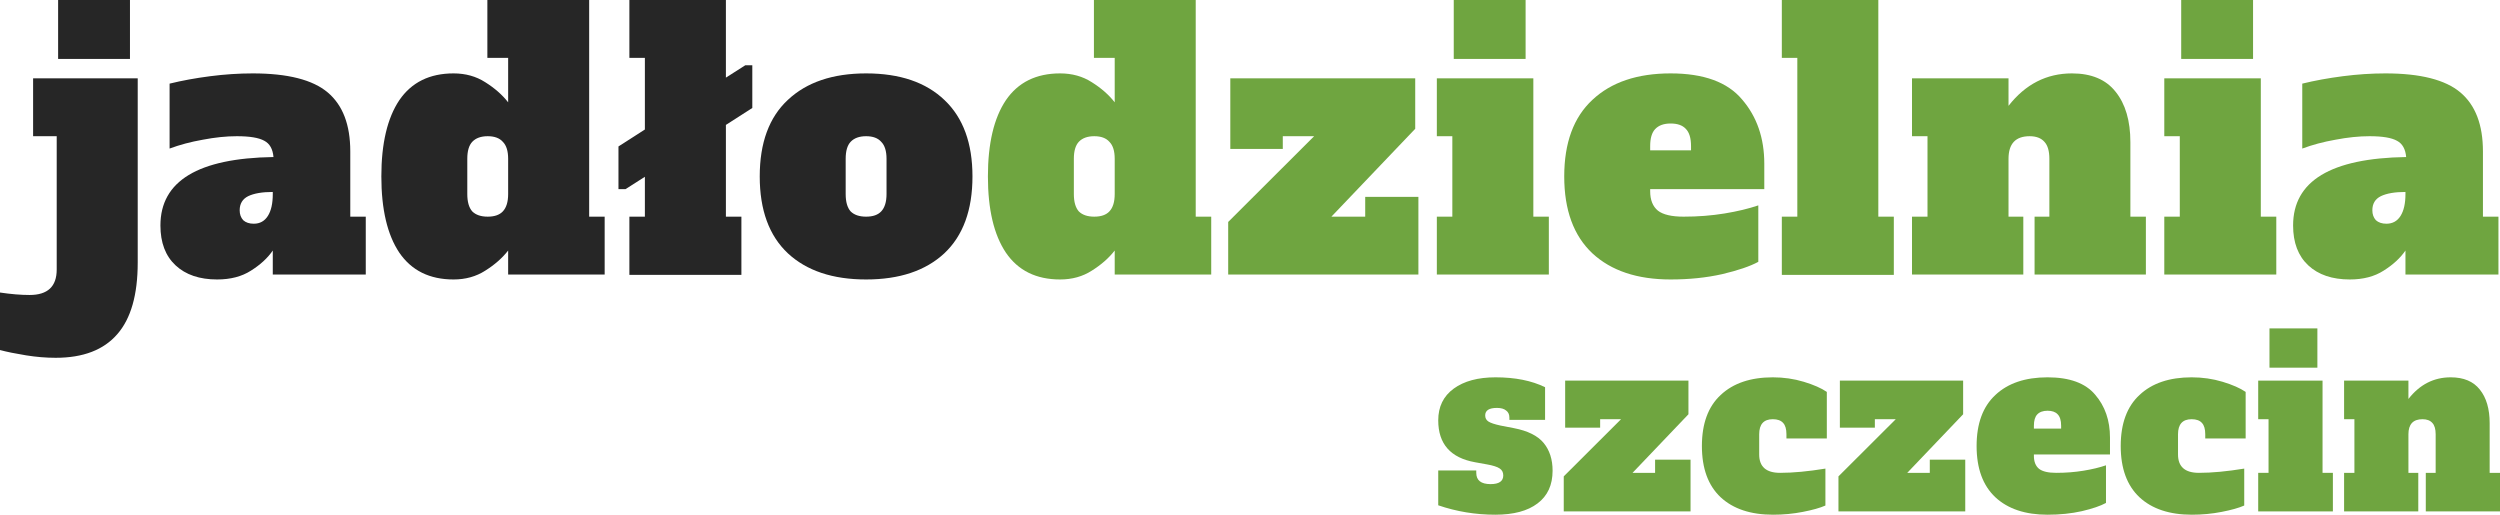 <svg width="170" height="35" viewBox="0 0 170 35" fill="none" xmlns="http://www.w3.org/2000/svg">
<path d="M3.952 4.007V0H8.838V4.007H3.952ZM3.784 24.33C3.13 24.33 2.459 24.274 1.772 24.163C1.07 24.05 0.479 23.93 0 23.803V19.892C0.75 20.003 1.421 20.059 2.012 20.059C3.241 20.059 3.856 19.483 3.856 18.332V9.262H2.251V5.327H9.365V17.852C9.365 20.043 8.902 21.667 7.976 22.723C7.05 23.795 5.652 24.33 3.784 24.33Z" fill="#262626"/>
<path d="M24.872 14.733V18.668H18.549V17.036C18.198 17.548 17.703 18.004 17.064 18.404C16.442 18.804 15.675 19.004 14.765 19.004C13.568 19.004 12.626 18.684 11.939 18.044C11.252 17.404 10.909 16.5 10.909 15.332C10.909 12.309 13.472 10.758 18.597 10.678C18.549 10.134 18.342 9.766 17.975 9.574C17.607 9.366 16.985 9.262 16.106 9.262C15.388 9.262 14.614 9.342 13.783 9.502C12.969 9.646 12.218 9.846 11.532 10.102V5.687C12.378 5.479 13.296 5.311 14.286 5.183C15.276 5.055 16.242 4.991 17.184 4.991C19.563 4.991 21.264 5.423 22.286 6.287C23.308 7.15 23.819 8.486 23.819 10.294V14.733H24.872ZM18.549 13.053C17.831 13.053 17.272 13.149 16.873 13.341C16.49 13.533 16.298 13.853 16.298 14.301C16.298 14.573 16.378 14.797 16.538 14.973C16.713 15.133 16.953 15.213 17.256 15.213C17.671 15.213 17.991 15.037 18.214 14.685C18.438 14.333 18.549 13.837 18.549 13.197V13.053Z" fill="#262626"/>
<path d="M30.842 19.004C29.213 19.004 27.984 18.396 27.153 17.18C26.339 15.964 25.932 14.237 25.932 11.997C25.932 9.758 26.339 8.03 27.153 6.814C27.984 5.599 29.213 4.991 30.842 4.991C31.656 4.991 32.375 5.191 32.997 5.591C33.636 5.991 34.155 6.447 34.554 6.958V3.935H33.141V0H40.063V14.733H41.117V18.668H34.554V17.036C34.155 17.548 33.636 18.004 32.997 18.404C32.375 18.804 31.656 19.004 30.842 19.004ZM33.165 14.733C33.628 14.733 33.971 14.613 34.195 14.373C34.434 14.117 34.554 13.725 34.554 13.197V10.797C34.554 10.27 34.434 9.886 34.195 9.646C33.971 9.39 33.628 9.262 33.165 9.262C32.702 9.262 32.351 9.39 32.111 9.646C31.888 9.886 31.776 10.27 31.776 10.797V13.197C31.776 13.725 31.888 14.117 32.111 14.373C32.351 14.613 32.702 14.733 33.165 14.733Z" fill="#262626"/>
<path d="M51.157 7.342L49.361 8.494V14.733H50.415V18.692H42.798V14.733H43.852V12.021L42.535 12.861H42.056V9.958L43.852 8.806V3.935H42.798V0H49.361V5.279L50.678 4.439H51.157V7.342Z" fill="#262626"/>
<path d="M58.895 19.004C56.628 19.004 54.855 18.412 53.578 17.228C52.3 16.028 51.662 14.285 51.662 11.997C51.662 9.71 52.3 7.974 53.578 6.79C54.855 5.591 56.628 4.991 58.895 4.991C61.194 4.991 62.974 5.599 64.236 6.814C65.497 8.014 66.128 9.742 66.128 11.997C66.128 14.285 65.489 16.028 64.212 17.228C62.935 18.412 61.162 19.004 58.895 19.004ZM58.895 14.733C59.358 14.733 59.701 14.613 59.925 14.373C60.164 14.117 60.284 13.725 60.284 13.197V10.797C60.284 10.27 60.164 9.886 59.925 9.646C59.701 9.39 59.358 9.262 58.895 9.262C58.432 9.262 58.081 9.39 57.841 9.646C57.617 9.886 57.506 10.27 57.506 10.797V13.197C57.506 13.725 57.617 14.117 57.841 14.373C58.081 14.613 58.432 14.733 58.895 14.733Z" fill="#262626"/>
<path d="M72.088 19.004C70.459 19.004 69.23 18.396 68.4 17.18C67.585 15.964 67.178 14.237 67.178 11.997C67.178 9.758 67.585 8.03 68.4 6.814C69.23 5.599 70.459 4.991 72.088 4.991C72.902 4.991 73.621 5.191 74.243 5.591C74.882 5.991 75.401 6.447 75.8 6.958V3.935H74.387V0H81.309V14.733H82.363V18.668H75.8V17.036C75.401 17.548 74.882 18.004 74.243 18.404C73.621 18.804 72.902 19.004 72.088 19.004ZM74.411 14.733C74.874 14.733 75.218 14.613 75.441 14.373C75.681 14.117 75.8 13.725 75.8 13.197V10.797C75.8 10.27 75.681 9.886 75.441 9.646C75.218 9.39 74.874 9.262 74.411 9.262C73.948 9.262 73.597 9.39 73.357 9.646C73.134 9.886 73.022 10.27 73.022 10.797V13.197C73.022 13.725 73.134 14.117 73.357 14.373C73.597 14.613 73.948 14.733 74.411 14.733Z" fill="#6FA540"/>
<path d="M83.517 18.668V15.093L89.361 9.262H87.23V10.126H83.661V5.327H96.235V8.758L90.535 14.733H92.834V13.389H96.451V18.668H83.517Z" fill="#6FA540"/>
<path d="M98.855 4.007V0H103.741V4.007H98.855ZM97.705 18.668V14.733H98.759V9.262H97.705V5.327H104.267V14.733H105.321V18.668H97.705Z" fill="#6FA540"/>
<path d="M113.601 19.004C111.334 19.004 109.561 18.412 108.284 17.228C107.007 16.028 106.368 14.285 106.368 11.997C106.368 9.71 107.007 7.974 108.284 6.79C109.561 5.591 111.334 4.991 113.601 4.991C115.853 4.991 117.473 5.583 118.463 6.766C119.469 7.934 119.972 9.39 119.972 11.133V12.861H112.212V13.005C112.212 13.597 112.388 14.037 112.739 14.325C113.09 14.597 113.673 14.733 114.487 14.733C115.461 14.733 116.388 14.661 117.266 14.517C118.144 14.373 118.91 14.189 119.565 13.965V17.804C119.006 18.108 118.184 18.388 117.098 18.644C116.028 18.884 114.863 19.004 113.601 19.004ZM114.99 10.222V9.934C114.99 9.39 114.871 8.998 114.631 8.758C114.408 8.518 114.064 8.398 113.601 8.398C113.138 8.398 112.787 8.526 112.547 8.782C112.324 9.022 112.212 9.406 112.212 9.934V10.222H114.99Z" fill="#6FA540"/>
<path d="M121.164 18.692V14.733H122.218V3.935H121.164V0H127.726V14.733H128.78V18.692H121.164Z" fill="#6FA540"/>
<path d="M145.92 14.733V18.668H138.351V14.733H139.357V10.797C139.357 10.27 139.245 9.886 139.022 9.646C138.798 9.39 138.463 9.262 138.016 9.262C137.058 9.262 136.579 9.774 136.579 10.797V14.733H137.585V18.668H130.016V14.733H131.07V9.262H130.016V5.327H136.579V7.198C137.728 5.727 139.165 4.991 140.89 4.991C142.215 4.991 143.205 5.407 143.86 6.239C144.53 7.07 144.866 8.214 144.866 9.67V14.733H145.92Z" fill="#6FA540"/>
<path d="M148.322 4.007V0H153.208V4.007H148.322ZM147.172 18.668V14.733H148.226V9.262H147.172V5.327H153.735V14.733H154.788V18.668H147.172Z" fill="#6FA540"/>
<path d="M169.894 14.733V18.668H163.571V17.036C163.22 17.548 162.725 18.004 162.086 18.404C161.464 18.804 160.697 19.004 159.787 19.004C158.589 19.004 157.647 18.684 156.961 18.044C156.274 17.404 155.931 16.5 155.931 15.332C155.931 12.309 158.494 10.758 163.619 10.678C163.571 10.134 163.364 9.766 162.996 9.574C162.629 9.366 162.006 9.262 161.128 9.262C160.41 9.262 159.635 9.342 158.805 9.502C157.991 9.646 157.24 9.846 156.554 10.102V5.687C157.4 5.479 158.318 5.311 159.308 5.183C160.298 5.055 161.264 4.991 162.206 4.991C164.585 4.991 166.286 5.423 167.308 6.287C168.329 7.15 168.84 8.486 168.84 10.294V14.733H169.894ZM163.571 13.053C162.853 13.053 162.294 13.149 161.895 13.341C161.511 13.533 161.32 13.853 161.32 14.301C161.32 14.573 161.4 14.797 161.559 14.973C161.735 15.133 161.974 15.213 162.278 15.213C162.693 15.213 163.012 15.037 163.236 14.685C163.459 14.333 163.571 13.837 163.571 13.197V13.053Z" fill="#6FA540"/>
<path d="M101.68 35C100.338 35 99.045 34.787 97.8 34.36V31.993H100.386V32.153C100.386 32.665 100.711 32.92 101.36 32.92C101.935 32.92 102.222 32.723 102.222 32.329C102.222 32.115 102.137 31.955 101.967 31.849C101.807 31.742 101.52 31.651 101.105 31.577L100.306 31.433C98.635 31.134 97.8 30.185 97.8 28.585C97.8 27.658 98.151 26.938 98.853 26.426C99.556 25.914 100.503 25.658 101.696 25.658C103.026 25.658 104.149 25.882 105.065 26.33V28.553H102.638V28.393C102.638 28.18 102.563 28.02 102.414 27.914C102.276 27.796 102.068 27.738 101.791 27.738C101.259 27.738 100.993 27.908 100.993 28.25C100.993 28.431 101.068 28.57 101.217 28.666C101.366 28.762 101.637 28.852 102.031 28.937L102.941 29.113C103.888 29.295 104.564 29.631 104.969 30.121C105.373 30.612 105.576 31.241 105.576 32.009C105.576 32.979 105.235 33.72 104.554 34.232C103.883 34.744 102.925 35 101.68 35Z" fill="#6FA540"/>
<path d="M106.335 34.776V32.393L110.231 28.506H108.81V29.081H106.431V25.882H114.814V28.17L111.013 32.153H112.546V31.257H114.957V34.776H106.335Z" fill="#6FA540"/>
<path d="M120.568 35C119.045 35 117.858 34.605 117.007 33.816C116.155 33.017 115.729 31.854 115.729 30.329C115.729 28.804 116.155 27.647 117.007 26.858C117.858 26.058 119.04 25.658 120.552 25.658C121.286 25.658 121.989 25.759 122.659 25.962C123.33 26.165 123.851 26.394 124.224 26.65V29.817H121.478V29.529C121.478 29.177 121.403 28.921 121.254 28.762C121.105 28.591 120.871 28.506 120.552 28.506C119.934 28.506 119.625 28.847 119.625 29.529V30.905C119.625 31.737 120.099 32.153 121.047 32.153C121.93 32.153 122.957 32.057 124.128 31.865V34.376C123.766 34.536 123.255 34.68 122.595 34.808C121.946 34.936 121.27 35 120.568 35Z" fill="#6FA540"/>
<path d="M125.015 34.776V32.393L128.911 28.506H127.49V29.081H125.111V25.882H133.493V28.17L129.693 32.153H131.226V31.257H133.637V34.776H125.015Z" fill="#6FA540"/>
<path d="M139.231 35C137.72 35 136.538 34.605 135.687 33.816C134.835 33.017 134.409 31.854 134.409 30.329C134.409 28.804 134.835 27.647 135.687 26.858C136.538 26.058 137.72 25.658 139.231 25.658C140.732 25.658 141.813 26.053 142.473 26.842C143.143 27.62 143.479 28.591 143.479 29.753V30.905H138.305V31.001C138.305 31.395 138.422 31.689 138.657 31.881C138.891 32.062 139.279 32.153 139.822 32.153C140.472 32.153 141.089 32.105 141.674 32.009C142.26 31.913 142.771 31.79 143.207 31.641V34.2C142.835 34.403 142.286 34.59 141.563 34.76C140.849 34.92 140.072 35 139.231 35ZM140.157 29.145V28.953C140.157 28.591 140.078 28.33 139.918 28.17C139.769 28.01 139.54 27.93 139.231 27.93C138.923 27.93 138.688 28.015 138.529 28.186C138.38 28.346 138.305 28.602 138.305 28.953V29.145H140.157Z" fill="#6FA540"/>
<path d="M149.047 35C147.525 35 146.338 34.605 145.487 33.816C144.635 33.017 144.209 31.854 144.209 30.329C144.209 28.804 144.635 27.647 145.487 26.858C146.338 26.058 147.52 25.658 149.031 25.658C149.766 25.658 150.468 25.759 151.139 25.962C151.81 26.165 152.331 26.394 152.704 26.65V29.817H149.957V29.529C149.957 29.177 149.883 28.921 149.734 28.762C149.585 28.591 149.351 28.506 149.031 28.506C148.414 28.506 148.105 28.847 148.105 29.529V30.905C148.105 31.737 148.579 32.153 149.526 32.153C150.41 32.153 151.437 32.057 152.608 31.865V34.376C152.246 34.536 151.735 34.68 151.075 34.808C150.426 34.936 149.75 35 149.047 35Z" fill="#6FA540"/>
<path d="M154.325 25.002V22.331H157.582V25.002H154.325ZM153.558 34.776V32.153H154.261V28.506H153.558V25.882H157.933V32.153H158.636V34.776H153.558Z" fill="#6FA540"/>
<path d="M170 32.153V34.776H164.954V32.153H165.625V29.529C165.625 29.177 165.55 28.921 165.401 28.762C165.252 28.591 165.029 28.506 164.731 28.506C164.092 28.506 163.773 28.847 163.773 29.529V32.153H164.443V34.776H159.398V32.153H160.1V28.506H159.398V25.882H163.773V27.13C164.539 26.149 165.497 25.658 166.647 25.658C167.53 25.658 168.19 25.935 168.627 26.49C169.074 27.044 169.297 27.807 169.297 28.777V32.153H170Z" fill="#6FA540"/>
</svg>
